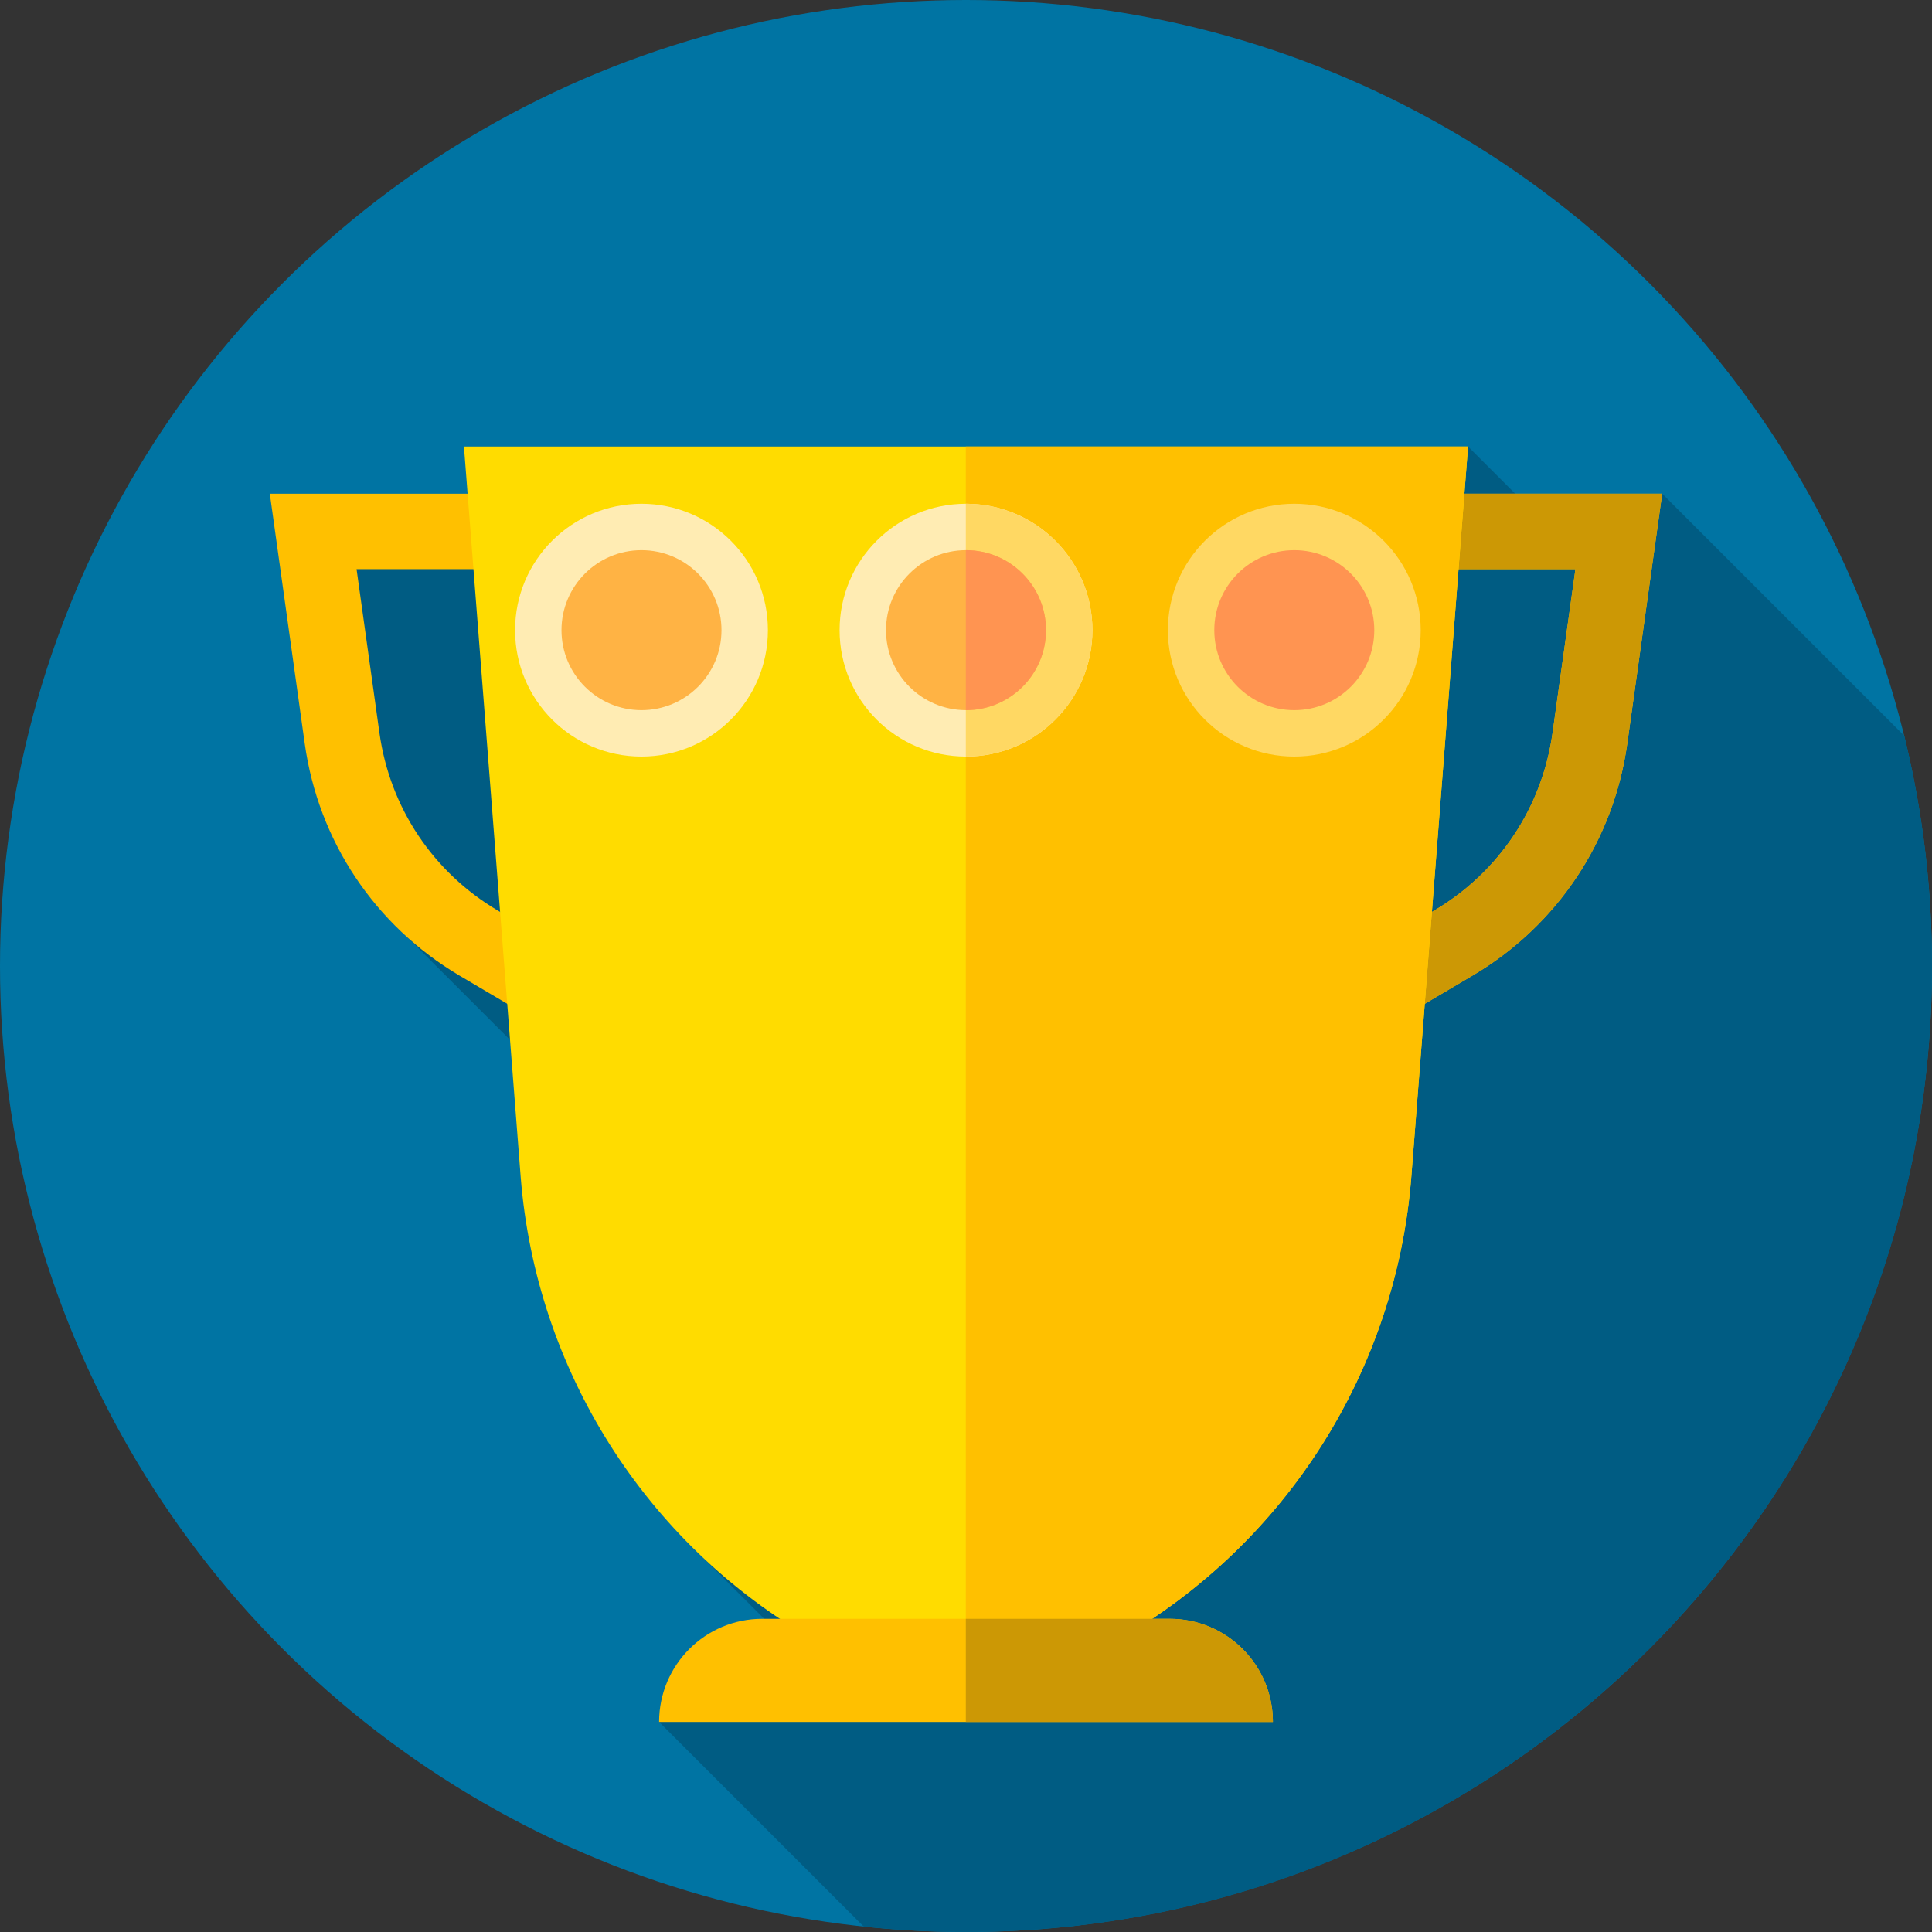 <?xml version="1.0" encoding="iso-8859-1"?>
<!-- Generator: Adobe Illustrator 19.0.0, SVG Export Plug-In . SVG Version: 6.00 Build 0)  -->
<svg version="1.1" id="Capa_1" xmlns="http://www.w3.org/2000/svg" xmlns:xlink="http://www.w3.org/1999/xlink" x="0px" y="0px"
	 viewBox="0 0 512 512" style="enable-background:new 0 0 512 512;" xml:space="preserve">
<rect x="0" y="0" width="512" height="512" fill="#333333" stroke="none"/>
<circle style="fill:#0074A3;" cx="256" cy="256" r="256"/>
<path style="fill:#005C83;" d="M512,256c0-21.021-2.552-41.442-7.331-60.991l-64.175-64.175l-13.06,25.883l-38.383-38.383
	L85.714,142.81l15.601,98.913l178.733,178.733l-93.597-7.526l33.579,33.579l-45.365,9.824l54.24,54.24
	C237.811,511.51,246.848,512,256,512C397.385,512,512,397.385,512,256z"/>
<path style="fill:#FFC000;" d="M149.246,274.776l-27.495-16.247c-22.447-13.265-37.391-35.682-40.998-61.504l-9.247-66.191h368.988
	l-9.247,66.191c-3.607,25.822-18.551,48.24-40.999,61.504l-27.494,16.247l-10.174-17.219l27.494-16.247
	c17.173-10.148,28.605-27.298,31.364-47.053l6.067-43.424H94.494l6.066,43.424c2.76,19.755,14.192,36.905,31.365,47.053
	l27.495,16.247L149.246,274.776z"/>
<path style="fill:#CC9805;" d="M255.952,130.833v20h161.553l-6.067,43.424c-2.759,19.755-14.191,36.905-31.364,47.053
	l-27.494,16.247l10.174,17.219l27.494-16.247c22.448-13.265,37.392-35.682,40.999-61.504l9.247-66.191L255.952,130.833
	L255.952,130.833z"/>
<path style="fill:#FFDC00;" d="M296.444,434.521l-12.761,7.331c-17.142,9.848-38.224,9.848-55.366,0l-12.761-7.331
	c-44.565-25.603-73.604-71.57-77.585-122.812l-15.023-193.376H389.05l-15.023,193.376
	C370.048,362.951,341.009,408.918,296.444,434.521z"/>
<g>
	<path style="fill:#FFC000;" d="M255.952,118.333v330.904c9.572,0.008,19.146-2.453,27.731-7.385l12.761-7.331
		c44.565-25.603,73.604-71.57,77.585-122.812l15.023-193.375L255.952,118.333L255.952,118.333z"/>
	<path style="fill:#FFC000;" d="M337.333,456.333H174.667l0,0C174.667,441.238,186.904,429,202,429h108
		C325.096,429,337.333,441.238,337.333,456.333L337.333,456.333z"/>
</g>
<path style="fill:#CC9805;" d="M310,429h-54.048v27.333h81.381C337.333,441.237,325.096,429,310,429z"/>
<circle style="fill:#FFECB3;" cx="256" cy="167" r="33.5"/>
<path style="fill:#FFD863;" d="M256,133.5c-0.016,0-0.032,0.001-0.048,0.001v66.998c0.016,0,0.032,0.001,0.048,0.001
	c18.501,0,33.5-14.999,33.5-33.5S274.501,133.5,256,133.5z"/>
<circle style="fill:#FFB344;" cx="256" cy="167" r="21.2"/>
<path style="fill:#FF9451;" d="M256,145.798c-0.016,0-0.031,0.002-0.048,0.002v42.398c0.016,0,0.031,0.002,0.048,0.002
	c11.709,0,21.202-9.492,21.202-21.202S267.709,145.798,256,145.798z"/>
<circle style="fill:#FFECB3;" cx="170" cy="167" r="33.5"/>
<circle style="fill:#FFB344;" cx="170" cy="167" r="21.2"/>
<circle style="fill:#FFD863;" cx="343" cy="167" r="33.5"/>
<circle style="fill:#FF9451;" cx="343" cy="167" r="21.2"/>
<g>
</g>
<g>
</g>
<g>
</g>
<g>
</g>
<g>
</g>
<g>
</g>
<g>
</g>
<g>
</g>
<g>
</g>
<g>
</g>
<g>
</g>
<g>
</g>
<g>
</g>
<g>
</g>
<g>
</g>
</svg>
